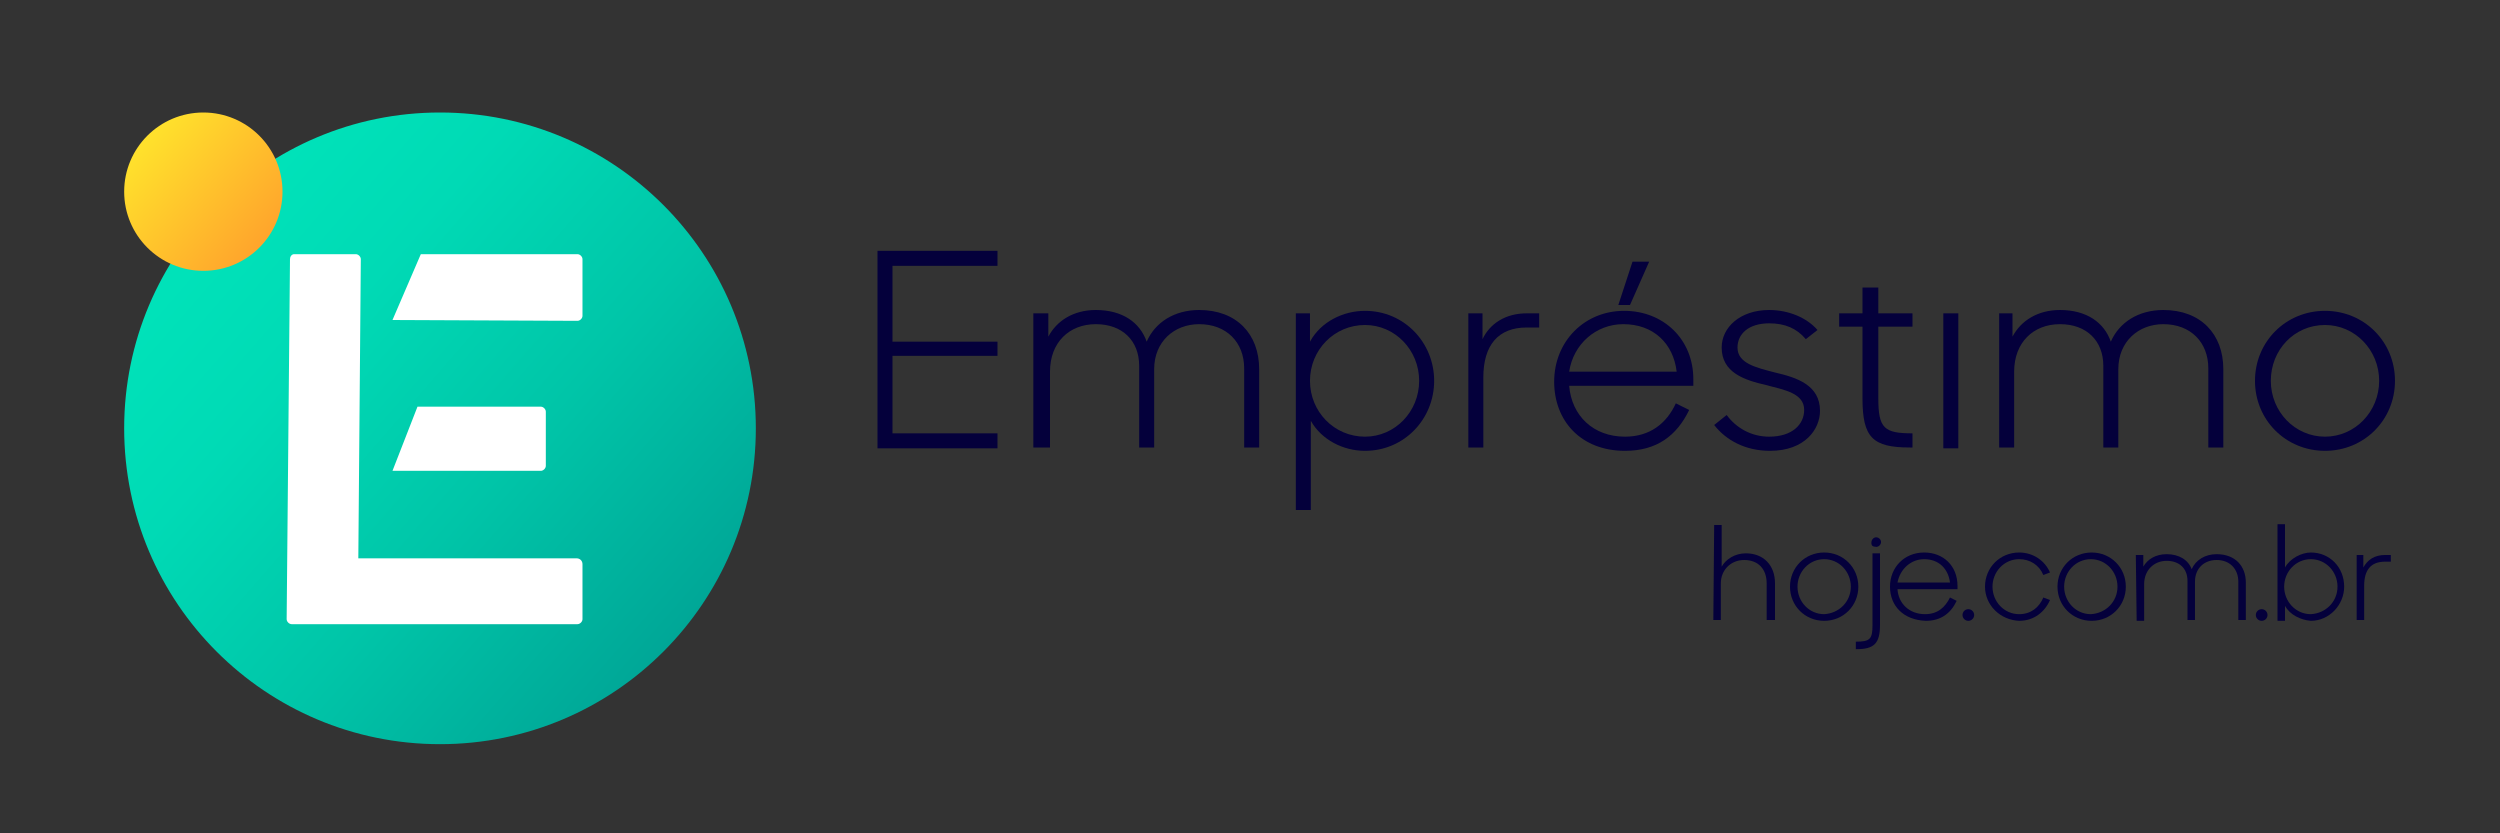<svg width="174" height="58" viewBox="0 0 174 58" fill="none" xmlns="http://www.w3.org/2000/svg">
<rect x="0" y="0" width="174" height="58" fill="#333333" stroke="none"/>
<path d="M30.624 51.794C42.764 51.794 52.606 41.952 52.606 29.812C52.606 17.672 42.764 7.83 30.624 7.83C18.483 7.83 8.642 17.672 8.642 29.812C8.642 41.952 18.483 51.794 30.624 51.794Z" fill="url(#paint0_linear_1_1654)"/>
<path d="M14.152 18.85C17.195 18.85 19.662 16.383 19.662 13.34C19.662 10.297 17.195 7.83 14.152 7.83C11.108 7.83 8.642 10.297 8.642 13.34C8.642 16.383 11.108 18.85 14.152 18.85Z" fill="url(#paint1_linear_1_1654)"/>
<path d="M20.183 18.038L19.951 43.094C19.951 43.268 20.125 43.442 20.299 43.442H40.193C40.367 43.442 40.541 43.268 40.541 43.094V39.266C40.541 39.034 40.367 38.86 40.135 38.86H24.939L25.113 18.038C25.113 17.864 24.939 17.69 24.765 17.69H20.473C20.299 17.69 20.183 17.864 20.183 18.038Z" fill="white"/>
<path d="M27.317 22.272L29.289 17.69H40.193C40.367 17.69 40.541 17.864 40.541 18.038V21.982C40.541 22.156 40.367 22.33 40.193 22.33L27.317 22.272Z" fill="white"/>
<path d="M27.317 32.77L29.057 28.304H37.641C37.815 28.304 37.989 28.478 37.989 28.652V32.422C37.989 32.596 37.815 32.77 37.641 32.77H27.317Z" fill="white"/>
<path d="M61.073 17.458H69.425V18.502H62.117V23.78H69.425V24.766H62.117V30.16H69.425V31.204H61.073V17.458Z" fill="#04003B"/>
<path d="M71.92 21.808H72.964V23.432C73.544 22.33 74.704 21.576 76.27 21.576C78.126 21.576 79.344 22.446 79.808 23.78C80.388 22.446 81.722 21.576 83.462 21.576C86.072 21.576 87.638 23.258 87.638 25.694V31.146H86.594V25.636C86.594 23.838 85.376 22.562 83.462 22.562C81.722 22.562 80.33 23.78 80.33 25.694V31.146H79.286V25.462C79.286 23.722 78.126 22.562 76.27 22.562C74.414 22.562 73.08 23.838 73.08 25.868V31.146H71.92V21.808Z" fill="#04003B"/>
<path d="M91.234 29.29V35.496H90.189V21.808H91.175V23.78C91.93 22.388 93.496 21.634 95.004 21.634C97.73 21.634 99.817 23.838 99.817 26.506C99.817 29.174 97.73 31.378 95.004 31.378C93.496 31.378 91.987 30.624 91.234 29.29ZM98.773 26.506C98.773 24.36 97.091 22.62 95.004 22.62C92.858 22.62 91.175 24.36 91.175 26.506C91.175 28.652 92.858 30.392 95.004 30.392C97.091 30.392 98.773 28.652 98.773 26.506Z" fill="#04003B"/>
<path d="M102.138 21.808H103.182V23.606C103.704 22.504 104.806 21.808 106.256 21.808H107.126V22.794H106.256C104.284 22.794 103.24 24.012 103.24 26.274V31.146H102.196V21.808H102.138Z" fill="#04003B"/>
<path d="M108.17 26.564C108.17 23.78 110.258 21.634 113.042 21.634C115.768 21.634 117.856 23.606 117.856 26.39V26.854H109.214C109.388 28.942 110.896 30.392 113.1 30.392C114.84 30.392 116 29.464 116.638 28.072L117.566 28.536C116.696 30.334 115.304 31.378 113.1 31.378C110.026 31.378 108.17 29.29 108.17 26.564ZM109.214 25.868H116.696C116.464 23.896 115.072 22.562 112.984 22.562C111.07 22.562 109.504 23.954 109.214 25.868ZM113.622 18.212H114.782L113.448 21.228H112.636L113.622 18.212Z" fill="#04003B"/>
<path d="M119.306 29.58L120.176 28.884C120.814 29.754 121.858 30.392 123.134 30.392C124.758 30.392 125.57 29.522 125.57 28.536C125.57 27.376 124.236 27.144 122.902 26.796C121.394 26.448 119.828 25.926 119.828 24.186C119.828 22.794 121.104 21.576 123.134 21.576C124.468 21.576 125.744 22.098 126.498 22.968L125.686 23.606C125.048 22.852 124.236 22.504 123.134 22.504C121.684 22.504 120.93 23.258 120.93 24.186C120.93 25.288 122.206 25.578 123.54 25.926C125.048 26.274 126.672 26.796 126.672 28.594C126.672 29.87 125.628 31.378 123.192 31.378C121.452 31.378 120.118 30.624 119.306 29.58Z" fill="#04003B"/>
<path d="M128.005 21.808H129.629V20.01H130.731V21.808H133.109V22.736H130.731V27.724C130.731 29.812 131.137 30.16 133.109 30.16V31.146H132.935C130.325 31.146 129.629 30.45 129.629 27.724V22.736H128.005V21.808Z" fill="#04003B"/>
<path d="M135.255 21.808H136.299V31.204H135.255V21.808Z" fill="#04003B"/>
<path d="M139.025 21.808H140.069V23.432C140.649 22.33 141.809 21.576 143.375 21.576C145.231 21.576 146.449 22.446 146.913 23.78C147.493 22.446 148.827 21.576 150.567 21.576C153.177 21.576 154.743 23.258 154.743 25.694V31.146H153.699V25.636C153.699 23.838 152.481 22.562 150.567 22.562C148.827 22.562 147.435 23.78 147.435 25.694V31.146H146.391V25.462C146.391 23.722 145.231 22.562 143.375 22.562C141.519 22.562 140.185 23.838 140.185 25.868V31.146H139.141V21.808H139.025Z" fill="#04003B"/>
<path d="M156.947 26.506C156.947 23.78 159.093 21.634 161.819 21.634C164.545 21.634 166.691 23.78 166.691 26.506C166.691 29.232 164.545 31.378 161.819 31.378C159.093 31.378 156.947 29.232 156.947 26.506ZM165.589 26.506C165.589 24.36 163.907 22.62 161.819 22.62C159.673 22.62 158.049 24.36 158.049 26.506C158.049 28.652 159.731 30.392 161.819 30.392C163.907 30.392 165.589 28.652 165.589 26.506Z" fill="#04003B"/>
<path d="M119.306 36.54H119.828V39.44C120.118 38.918 120.756 38.512 121.51 38.512C122.728 38.512 123.54 39.324 123.54 40.6V43.152H122.96V40.6C122.96 39.614 122.38 38.976 121.394 38.976C120.466 38.976 119.77 39.672 119.77 40.6V43.152H119.248L119.306 36.54Z" fill="#04003B"/>
<path d="M124.584 40.832C124.584 39.498 125.628 38.454 126.962 38.454C128.296 38.454 129.34 39.498 129.34 40.832C129.34 42.166 128.296 43.21 126.962 43.21C125.628 43.21 124.584 42.166 124.584 40.832ZM128.818 40.832C128.818 39.788 128.006 38.918 126.962 38.918C125.918 38.918 125.106 39.788 125.106 40.832C125.106 41.876 125.918 42.746 126.962 42.746C128.006 42.688 128.818 41.876 128.818 40.832Z" fill="#04003B"/>
<path d="M129.166 44.66C130.152 44.66 130.326 44.486 130.326 43.5V38.512H130.848V43.5C130.848 44.776 130.442 45.182 129.224 45.182H129.166V44.66ZM130.268 37.642C130.326 37.468 130.5 37.352 130.674 37.41C130.848 37.468 130.964 37.642 130.906 37.816C130.848 37.99 130.674 38.106 130.5 38.048C130.268 38.048 130.21 37.874 130.268 37.642Z" fill="#04003B"/>
<path d="M131.544 40.832C131.544 39.498 132.53 38.454 133.922 38.454C135.256 38.454 136.242 39.382 136.242 40.774V41.006H132.066C132.124 41.992 132.878 42.746 133.98 42.746C134.85 42.746 135.372 42.282 135.72 41.586L136.184 41.818C135.778 42.688 135.082 43.21 134.038 43.21C132.472 43.152 131.544 42.166 131.544 40.832ZM132.066 40.542H135.72C135.604 39.614 134.966 38.918 133.922 38.918C132.994 38.918 132.24 39.614 132.066 40.542Z" fill="#04003B"/>
<path d="M138.156 40.832C138.156 39.498 139.2 38.454 140.534 38.454C141.52 38.454 142.332 39.034 142.68 39.846L142.216 40.02C141.926 39.324 141.288 38.918 140.534 38.918C139.49 38.918 138.678 39.788 138.678 40.832C138.678 41.876 139.49 42.746 140.534 42.746C141.346 42.746 141.926 42.282 142.216 41.586L142.68 41.76C142.332 42.572 141.578 43.21 140.534 43.21C139.2 43.152 138.156 42.108 138.156 40.832Z" fill="#04003B"/>
<path d="M143.201 40.832C143.201 39.498 144.245 38.454 145.579 38.454C146.913 38.454 147.957 39.498 147.957 40.832C147.957 42.166 146.913 43.21 145.579 43.21C144.245 43.21 143.201 42.166 143.201 40.832ZM147.377 40.832C147.377 39.788 146.565 38.918 145.521 38.918C144.477 38.918 143.665 39.788 143.665 40.832C143.665 41.876 144.477 42.746 145.521 42.746C146.565 42.688 147.377 41.876 147.377 40.832Z" fill="#04003B"/>
<path d="M148.653 38.628H149.175V39.44C149.465 38.918 150.045 38.57 150.799 38.57C151.669 38.57 152.307 38.976 152.539 39.614C152.829 38.976 153.467 38.57 154.279 38.57C155.555 38.57 156.309 39.382 156.309 40.542V43.152H155.787V40.484C155.787 39.614 155.207 38.976 154.279 38.976C153.409 38.976 152.771 39.556 152.771 40.484V43.152H152.249V40.426C152.249 39.556 151.669 39.034 150.799 39.034C149.929 39.034 149.233 39.672 149.233 40.658V43.21H148.711L148.653 38.628Z" fill="#04003B"/>
<path d="M157.412 43.21C157.636 43.21 157.818 43.028 157.818 42.804C157.818 42.58 157.636 42.398 157.412 42.398C157.188 42.398 157.006 42.58 157.006 42.804C157.006 43.028 157.188 43.21 157.412 43.21Z" fill="#04003B"/>
<path d="M159.036 42.166V43.21H158.514V36.482H159.036V39.498C159.384 38.86 160.196 38.454 160.834 38.454C162.168 38.454 163.154 39.498 163.154 40.832C163.154 42.108 162.11 43.21 160.834 43.21C160.138 43.152 159.384 42.804 159.036 42.166ZM162.69 40.832C162.69 39.788 161.878 38.918 160.834 38.918C159.79 38.918 158.978 39.788 158.978 40.832C158.978 41.876 159.79 42.746 160.834 42.746C161.878 42.688 162.69 41.876 162.69 40.832Z" fill="#04003B"/>
<path d="M163.966 38.628H164.488V39.498C164.778 38.976 165.242 38.628 165.996 38.628H166.402V39.092H165.996C165.01 39.092 164.546 39.672 164.546 40.774V43.152H164.024V38.628H163.966Z" fill="#04003B"/>
<path d="M136.996 43.21C137.22 43.21 137.402 43.028 137.402 42.804C137.402 42.58 137.22 42.398 136.996 42.398C136.772 42.398 136.59 42.58 136.59 42.804C136.59 43.028 136.772 43.21 136.996 43.21Z" fill="#04003B"/>
<defs>
<linearGradient id="paint0_linear_1_1654" x1="14.012" y1="15.373" x2="47.158" y2="44.187" gradientUnits="userSpaceOnUse">
<stop offset="0.033" stop-color="#00E2B9"/>
<stop offset="0.265" stop-color="#00DAB5"/>
<stop offset="0.618" stop-color="#00C5A8"/>
<stop offset="1" stop-color="#00A797"/>
</linearGradient>
<linearGradient id="paint1_linear_1_1654" x1="9.981" y1="9.716" x2="18.262" y2="16.915" gradientUnits="userSpaceOnUse">
<stop offset="0.033" stop-color="#FFE02C"/>
<stop offset="1" stop-color="#FFA52C"/>
</linearGradient>
</defs>
</svg>